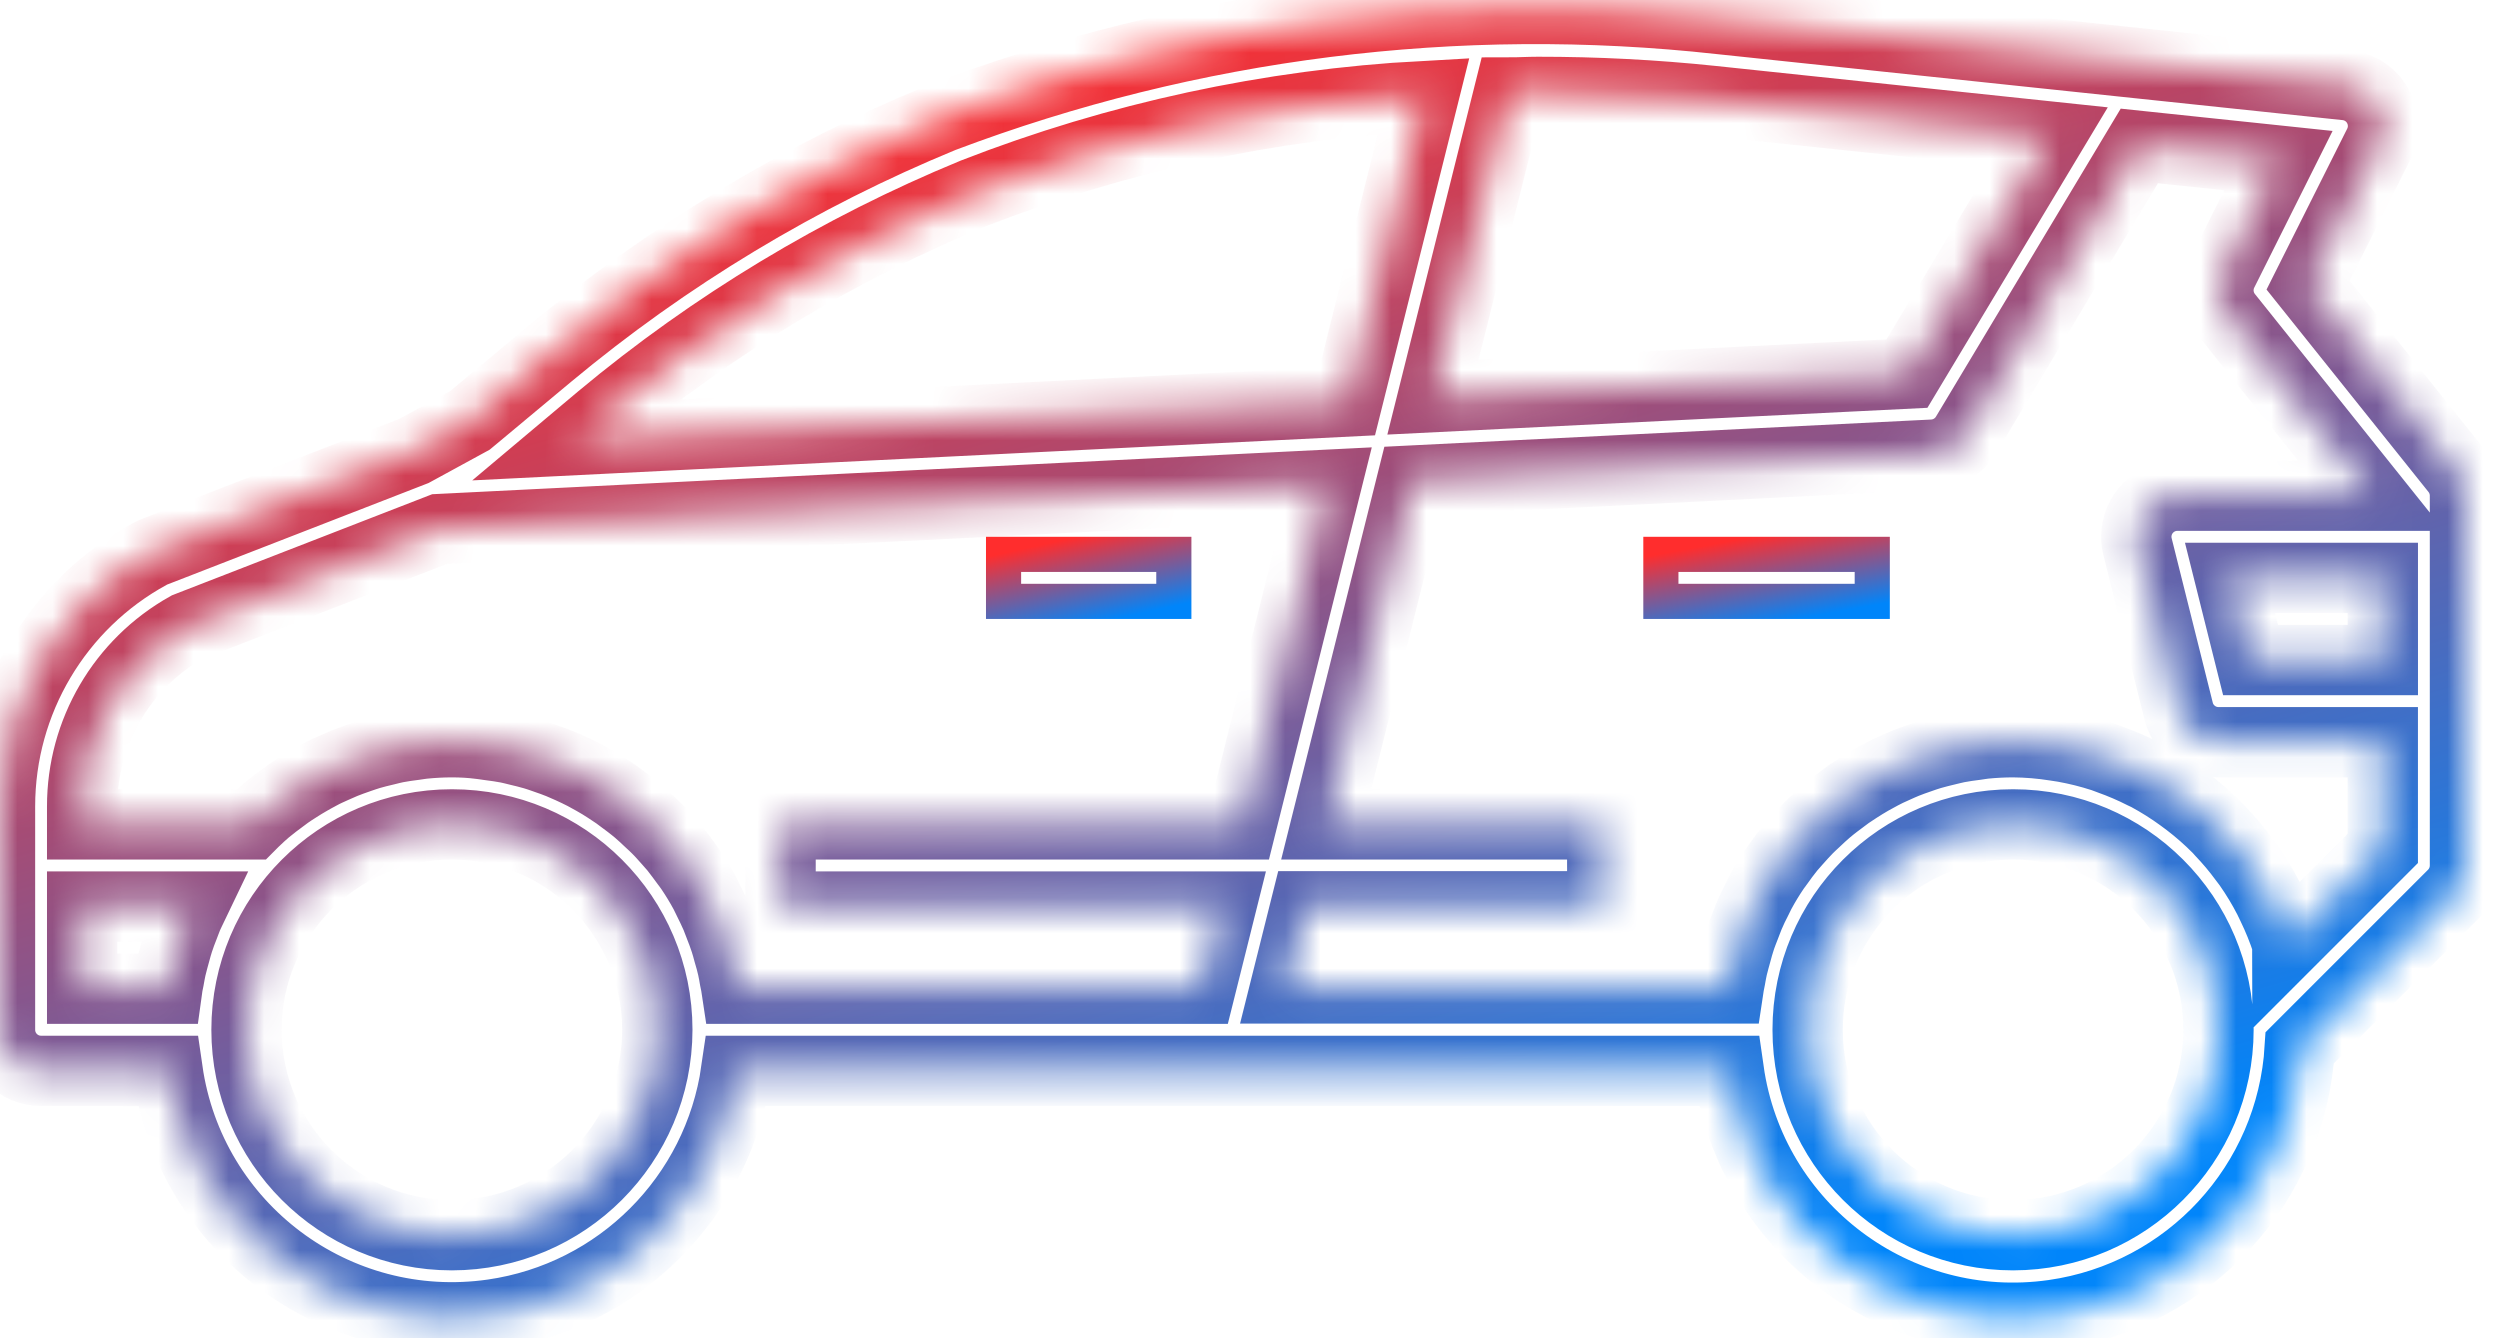 <svg width="71" height="38" viewBox="0 0 71 38" fill="none" xmlns="http://www.w3.org/2000/svg">
<mask id="path-1-inside-1" fill="white">
<path d="M1.167 30.413H4.76C5.401 34.872 9.535 37.968 13.994 37.328C17.578 36.812 20.393 33.997 20.908 30.413H49.097C49.73 34.873 53.859 37.975 58.319 37.342C62.158 36.797 65.082 33.625 65.314 29.755L69.665 25.404C69.883 25.185 70.005 24.888 70.005 24.579V14.078C70.005 13.813 69.915 13.556 69.75 13.349L65.549 8.099L67.555 4.099C67.843 3.522 67.608 2.822 67.032 2.534C66.907 2.472 66.772 2.432 66.633 2.418L60.268 1.747L48.868 0.544C41.387 -0.285 33.815 0.669 26.774 3.328C22.718 4.997 18.942 7.275 15.573 10.082L13.342 11.942L11.75 12.81L4.393 15.668C4.346 15.686 4.3 15.707 4.256 15.732C1.633 17.163 0 19.913 0 22.901V29.246C0 29.89 0.522 30.413 1.167 30.413ZM12.834 35.08C9.612 35.08 7.001 32.468 7.001 29.246C7.001 26.024 9.612 23.413 12.834 23.413C16.056 23.413 18.668 26.024 18.668 29.246C18.664 32.467 16.055 35.076 12.834 35.08ZM57.171 35.08C53.949 35.08 51.337 32.468 51.337 29.246C51.337 26.024 53.949 23.413 57.171 23.413C60.393 23.413 63.005 26.024 63.005 29.246C63.001 32.467 60.391 35.076 57.171 35.08ZM67.672 18.745H63.916L63.332 16.412H67.672V18.745ZM60.757 4.145L64.708 4.561L63.127 7.723C62.924 8.13 62.975 8.618 63.26 8.974L67.344 14.078H61.838C61.193 14.078 60.671 14.601 60.671 15.245C60.671 15.34 60.683 15.435 60.706 15.527L61.873 20.194C62.002 20.714 62.469 21.079 63.004 21.079H67.671V24.096L64.965 26.802C64.965 26.79 64.954 26.779 64.951 26.767C64.835 26.414 64.696 26.07 64.534 25.736C64.499 25.664 64.466 25.591 64.429 25.518C64.261 25.193 64.072 24.879 63.862 24.579C63.82 24.518 63.773 24.462 63.73 24.403C63.528 24.127 63.307 23.865 63.071 23.618C63.039 23.584 63.01 23.546 62.976 23.514C62.716 23.253 62.438 23.009 62.145 22.784C62.077 22.733 62.01 22.683 61.943 22.634C61.643 22.415 61.328 22.217 61.002 22.04C60.959 22.017 60.913 21.998 60.868 21.976C60.557 21.818 60.237 21.681 59.909 21.564C59.843 21.541 59.781 21.514 59.715 21.492C59.354 21.375 58.986 21.283 58.612 21.216C58.533 21.203 58.453 21.192 58.379 21.18C57.98 21.116 57.575 21.082 57.17 21.079C56.901 21.079 56.634 21.094 56.371 21.119C56.284 21.128 56.198 21.144 56.112 21.156C55.937 21.178 55.762 21.201 55.593 21.235C55.491 21.255 55.394 21.282 55.293 21.305C55.142 21.342 54.989 21.378 54.84 21.422C54.736 21.452 54.636 21.488 54.535 21.523C54.393 21.572 54.252 21.621 54.115 21.677C54.014 21.718 53.915 21.763 53.816 21.808C53.683 21.868 53.553 21.925 53.423 21.997C53.326 22.049 53.23 22.1 53.136 22.154C53.01 22.226 52.887 22.302 52.766 22.38C52.674 22.438 52.584 22.497 52.495 22.559C52.378 22.643 52.262 22.731 52.145 22.821C52.061 22.886 51.977 22.95 51.897 23.019C51.78 23.116 51.674 23.219 51.565 23.321C51.491 23.39 51.416 23.458 51.345 23.53C51.228 23.647 51.128 23.763 51.022 23.88C50.962 23.949 50.905 24.015 50.843 24.084C50.719 24.236 50.604 24.393 50.493 24.551C50.461 24.598 50.425 24.64 50.394 24.686C50.254 24.894 50.123 25.108 50.003 25.33C49.968 25.392 49.94 25.459 49.907 25.523C49.824 25.684 49.743 25.846 49.674 26.013C49.637 26.102 49.605 26.193 49.569 26.284C49.512 26.431 49.452 26.578 49.406 26.73C49.373 26.83 49.346 26.934 49.318 27.036C49.277 27.183 49.237 27.327 49.201 27.475C49.177 27.585 49.158 27.694 49.138 27.806C49.122 27.895 49.1 27.982 49.087 28.071H36.497L37.081 25.738H45.504V23.413H37.664L40.105 13.648L54.895 12.912C55.284 12.892 55.637 12.68 55.837 12.347L60.757 4.145ZM42.86 2.628C43.133 2.628 43.404 2.61 43.676 2.61C45.329 2.609 46.98 2.694 48.623 2.866L58.199 3.877L54.157 10.611L40.696 11.278L42.86 2.628ZM17.066 11.876C20.252 9.22 23.825 7.065 27.661 5.486C31.744 3.896 36.054 2.965 40.429 2.728L38.261 11.403L16.326 12.498L17.066 11.876ZM2.333 22.901C2.331 20.791 3.47 18.844 5.311 17.812L12.485 15.025L37.664 13.769L35.258 23.413H22.168V25.746H34.674L34.091 28.079H20.919C20.906 27.99 20.884 27.903 20.867 27.815C20.848 27.698 20.829 27.593 20.805 27.483C20.772 27.335 20.732 27.191 20.688 27.045C20.66 26.942 20.633 26.838 20.6 26.738C20.552 26.586 20.494 26.439 20.437 26.292C20.401 26.201 20.369 26.11 20.332 26.021C20.26 25.855 20.178 25.692 20.099 25.531C20.066 25.467 20.038 25.401 20.003 25.338C19.883 25.118 19.753 24.903 19.612 24.695C19.581 24.648 19.544 24.606 19.513 24.559C19.396 24.399 19.28 24.242 19.163 24.093C19.105 24.023 19.046 23.957 18.984 23.889C18.878 23.772 18.773 23.647 18.661 23.538C18.59 23.466 18.515 23.398 18.441 23.33C18.332 23.227 18.224 23.124 18.109 23.027C18.029 22.959 17.945 22.895 17.861 22.829C17.744 22.739 17.627 22.652 17.511 22.568C17.422 22.506 17.332 22.451 17.24 22.388C17.123 22.31 16.996 22.234 16.87 22.163C16.775 22.108 16.68 22.057 16.583 22.005C16.453 21.939 16.323 21.876 16.19 21.816C16.091 21.771 15.992 21.727 15.891 21.686C15.754 21.63 15.612 21.581 15.471 21.532C15.37 21.497 15.269 21.46 15.165 21.43C15.016 21.386 14.864 21.35 14.713 21.314C14.612 21.29 14.515 21.263 14.413 21.243C14.242 21.21 14.069 21.186 13.894 21.164C13.807 21.153 13.722 21.136 13.635 21.128C13.371 21.094 13.104 21.079 12.834 21.079C12.565 21.079 12.297 21.094 12.035 21.12C11.948 21.128 11.862 21.145 11.776 21.156C11.601 21.178 11.426 21.202 11.257 21.235C11.155 21.255 11.057 21.282 10.957 21.306C10.805 21.342 10.653 21.378 10.504 21.422C10.4 21.453 10.3 21.489 10.199 21.523C10.057 21.573 9.916 21.622 9.778 21.678C9.678 21.719 9.579 21.763 9.48 21.808C9.347 21.868 9.216 21.925 9.087 21.997C8.99 22.049 8.894 22.1 8.8 22.155C8.674 22.226 8.551 22.302 8.43 22.38C8.338 22.438 8.248 22.497 8.159 22.56C8.042 22.644 7.926 22.731 7.809 22.821C7.725 22.887 7.641 22.951 7.56 23.019C7.444 23.116 7.338 23.219 7.229 23.321C7.195 23.352 7.16 23.381 7.129 23.413H2.333V22.901ZM2.333 25.746H5.464C5.42 25.838 5.374 25.928 5.333 26.021C5.293 26.114 5.265 26.201 5.228 26.292C5.171 26.439 5.112 26.586 5.065 26.738C5.032 26.838 5.005 26.942 4.977 27.044C4.936 27.19 4.897 27.335 4.861 27.483C4.836 27.593 4.818 27.702 4.798 27.814C4.781 27.903 4.759 27.99 4.747 28.079H2.333V25.746Z"/>
</mask>
<path d="M1.167 30.413H4.76C5.401 34.872 9.535 37.968 13.994 37.328C17.578 36.812 20.393 33.997 20.908 30.413H49.097C49.73 34.873 53.859 37.975 58.319 37.342C62.158 36.797 65.082 33.625 65.314 29.755L69.665 25.404C69.883 25.185 70.005 24.888 70.005 24.579V14.078C70.005 13.813 69.915 13.556 69.75 13.349L65.549 8.099L67.555 4.099C67.843 3.522 67.608 2.822 67.032 2.534C66.907 2.472 66.772 2.432 66.633 2.418L60.268 1.747L48.868 0.544C41.387 -0.285 33.815 0.669 26.774 3.328C22.718 4.997 18.942 7.275 15.573 10.082L13.342 11.942L11.75 12.81L4.393 15.668C4.346 15.686 4.3 15.707 4.256 15.732C1.633 17.163 0 19.913 0 22.901V29.246C0 29.89 0.522 30.413 1.167 30.413ZM12.834 35.08C9.612 35.08 7.001 32.468 7.001 29.246C7.001 26.024 9.612 23.413 12.834 23.413C16.056 23.413 18.668 26.024 18.668 29.246C18.664 32.467 16.055 35.076 12.834 35.08ZM57.171 35.08C53.949 35.08 51.337 32.468 51.337 29.246C51.337 26.024 53.949 23.413 57.171 23.413C60.393 23.413 63.005 26.024 63.005 29.246C63.001 32.467 60.391 35.076 57.171 35.08ZM67.672 18.745H63.916L63.332 16.412H67.672V18.745ZM60.757 4.145L64.708 4.561L63.127 7.723C62.924 8.13 62.975 8.618 63.26 8.974L67.344 14.078H61.838C61.193 14.078 60.671 14.601 60.671 15.245C60.671 15.34 60.683 15.435 60.706 15.527L61.873 20.194C62.002 20.714 62.469 21.079 63.004 21.079H67.671V24.096L64.965 26.802C64.965 26.79 64.954 26.779 64.951 26.767C64.835 26.414 64.696 26.07 64.534 25.736C64.499 25.664 64.466 25.591 64.429 25.518C64.261 25.193 64.072 24.879 63.862 24.579C63.82 24.518 63.773 24.462 63.73 24.403C63.528 24.127 63.307 23.865 63.071 23.618C63.039 23.584 63.01 23.546 62.976 23.514C62.716 23.253 62.438 23.009 62.145 22.784C62.077 22.733 62.01 22.683 61.943 22.634C61.643 22.415 61.328 22.217 61.002 22.04C60.959 22.017 60.913 21.998 60.868 21.976C60.557 21.818 60.237 21.681 59.909 21.564C59.843 21.541 59.781 21.514 59.715 21.492C59.354 21.375 58.986 21.283 58.612 21.216C58.533 21.203 58.453 21.192 58.379 21.18C57.98 21.116 57.575 21.082 57.17 21.079C56.901 21.079 56.634 21.094 56.371 21.119C56.284 21.128 56.198 21.144 56.112 21.156C55.937 21.178 55.762 21.201 55.593 21.235C55.491 21.255 55.394 21.282 55.293 21.305C55.142 21.342 54.989 21.378 54.84 21.422C54.736 21.452 54.636 21.488 54.535 21.523C54.393 21.572 54.252 21.621 54.115 21.677C54.014 21.718 53.915 21.763 53.816 21.808C53.683 21.868 53.553 21.925 53.423 21.997C53.326 22.049 53.23 22.1 53.136 22.154C53.01 22.226 52.887 22.302 52.766 22.38C52.674 22.438 52.584 22.497 52.495 22.559C52.378 22.643 52.262 22.731 52.145 22.821C52.061 22.886 51.977 22.95 51.897 23.019C51.78 23.116 51.674 23.219 51.565 23.321C51.491 23.39 51.416 23.458 51.345 23.53C51.228 23.647 51.128 23.763 51.022 23.88C50.962 23.949 50.905 24.015 50.843 24.084C50.719 24.236 50.604 24.393 50.493 24.551C50.461 24.598 50.425 24.64 50.394 24.686C50.254 24.894 50.123 25.108 50.003 25.33C49.968 25.392 49.94 25.459 49.907 25.523C49.824 25.684 49.743 25.846 49.674 26.013C49.637 26.102 49.605 26.193 49.569 26.284C49.512 26.431 49.452 26.578 49.406 26.73C49.373 26.83 49.346 26.934 49.318 27.036C49.277 27.183 49.237 27.327 49.201 27.475C49.177 27.585 49.158 27.694 49.138 27.806C49.122 27.895 49.1 27.982 49.087 28.071H36.497L37.081 25.738H45.504V23.413H37.664L40.105 13.648L54.895 12.912C55.284 12.892 55.637 12.68 55.837 12.347L60.757 4.145ZM42.86 2.628C43.133 2.628 43.404 2.61 43.676 2.61C45.329 2.609 46.98 2.694 48.623 2.866L58.199 3.877L54.157 10.611L40.696 11.278L42.86 2.628ZM17.066 11.876C20.252 9.22 23.825 7.065 27.661 5.486C31.744 3.896 36.054 2.965 40.429 2.728L38.261 11.403L16.326 12.498L17.066 11.876ZM2.333 22.901C2.331 20.791 3.47 18.844 5.311 17.812L12.485 15.025L37.664 13.769L35.258 23.413H22.168V25.746H34.674L34.091 28.079H20.919C20.906 27.99 20.884 27.903 20.867 27.815C20.848 27.698 20.829 27.593 20.805 27.483C20.772 27.335 20.732 27.191 20.688 27.045C20.66 26.942 20.633 26.838 20.6 26.738C20.552 26.586 20.494 26.439 20.437 26.292C20.401 26.201 20.369 26.11 20.332 26.021C20.26 25.855 20.178 25.692 20.099 25.531C20.066 25.467 20.038 25.401 20.003 25.338C19.883 25.118 19.753 24.903 19.612 24.695C19.581 24.648 19.544 24.606 19.513 24.559C19.396 24.399 19.28 24.242 19.163 24.093C19.105 24.023 19.046 23.957 18.984 23.889C18.878 23.772 18.773 23.647 18.661 23.538C18.59 23.466 18.515 23.398 18.441 23.33C18.332 23.227 18.224 23.124 18.109 23.027C18.029 22.959 17.945 22.895 17.861 22.829C17.744 22.739 17.627 22.652 17.511 22.568C17.422 22.506 17.332 22.451 17.24 22.388C17.123 22.31 16.996 22.234 16.87 22.163C16.775 22.108 16.68 22.057 16.583 22.005C16.453 21.939 16.323 21.876 16.19 21.816C16.091 21.771 15.992 21.727 15.891 21.686C15.754 21.63 15.612 21.581 15.471 21.532C15.37 21.497 15.269 21.46 15.165 21.43C15.016 21.386 14.864 21.35 14.713 21.314C14.612 21.29 14.515 21.263 14.413 21.243C14.242 21.21 14.069 21.186 13.894 21.164C13.807 21.153 13.722 21.136 13.635 21.128C13.371 21.094 13.104 21.079 12.834 21.079C12.565 21.079 12.297 21.094 12.035 21.12C11.948 21.128 11.862 21.145 11.776 21.156C11.601 21.178 11.426 21.202 11.257 21.235C11.155 21.255 11.057 21.282 10.957 21.306C10.805 21.342 10.653 21.378 10.504 21.422C10.4 21.453 10.3 21.489 10.199 21.523C10.057 21.573 9.916 21.622 9.778 21.678C9.678 21.719 9.579 21.763 9.48 21.808C9.347 21.868 9.216 21.925 9.087 21.997C8.99 22.049 8.894 22.1 8.8 22.155C8.674 22.226 8.551 22.302 8.43 22.38C8.338 22.438 8.248 22.497 8.159 22.56C8.042 22.644 7.926 22.731 7.809 22.821C7.725 22.887 7.641 22.951 7.56 23.019C7.444 23.116 7.338 23.219 7.229 23.321C7.195 23.352 7.16 23.381 7.129 23.413H2.333V22.901ZM2.333 25.746H5.464C5.42 25.838 5.374 25.928 5.333 26.021C5.293 26.114 5.265 26.201 5.228 26.292C5.171 26.439 5.112 26.586 5.065 26.738C5.032 26.838 5.005 26.942 4.977 27.044C4.936 27.19 4.897 27.335 4.861 27.483C4.836 27.593 4.818 27.702 4.798 27.814C4.781 27.903 4.759 27.99 4.747 28.079H2.333V25.746Z" stroke="url(#paint0_linear)" stroke-width="1.997" mask="url(#path-1-inside-1)"/>
<path d="M28.501 15.744H33.337V17.079H28.501V15.744Z" stroke="url(#paint1_linear)" stroke-width="0.998"/>
<path d="M47.169 15.744H53.172V17.079H47.169V15.744Z" stroke="url(#paint2_linear)" stroke-width="0.998"/>
<defs>
<linearGradient id="paint0_linear" x1="11.531" y1="6.002" x2="22.547" y2="43.725" gradientUnits="userSpaceOnUse">
<stop stop-color="#FF2D2D"/>
<stop offset="1" stop-color="#0085FA"/>
</linearGradient>
<linearGradient id="paint1_linear" x1="28.963" y1="15.606" x2="29.502" y2="18.058" gradientUnits="userSpaceOnUse">
<stop stop-color="#FF2D2D"/>
<stop offset="1" stop-color="#0085FA"/>
</linearGradient>
<linearGradient id="paint2_linear" x1="47.823" y1="15.606" x2="48.279" y2="18.093" gradientUnits="userSpaceOnUse">
<stop stop-color="#FF2D2D"/>
<stop offset="1" stop-color="#0085FA"/>
</linearGradient>
</defs>
</svg>
